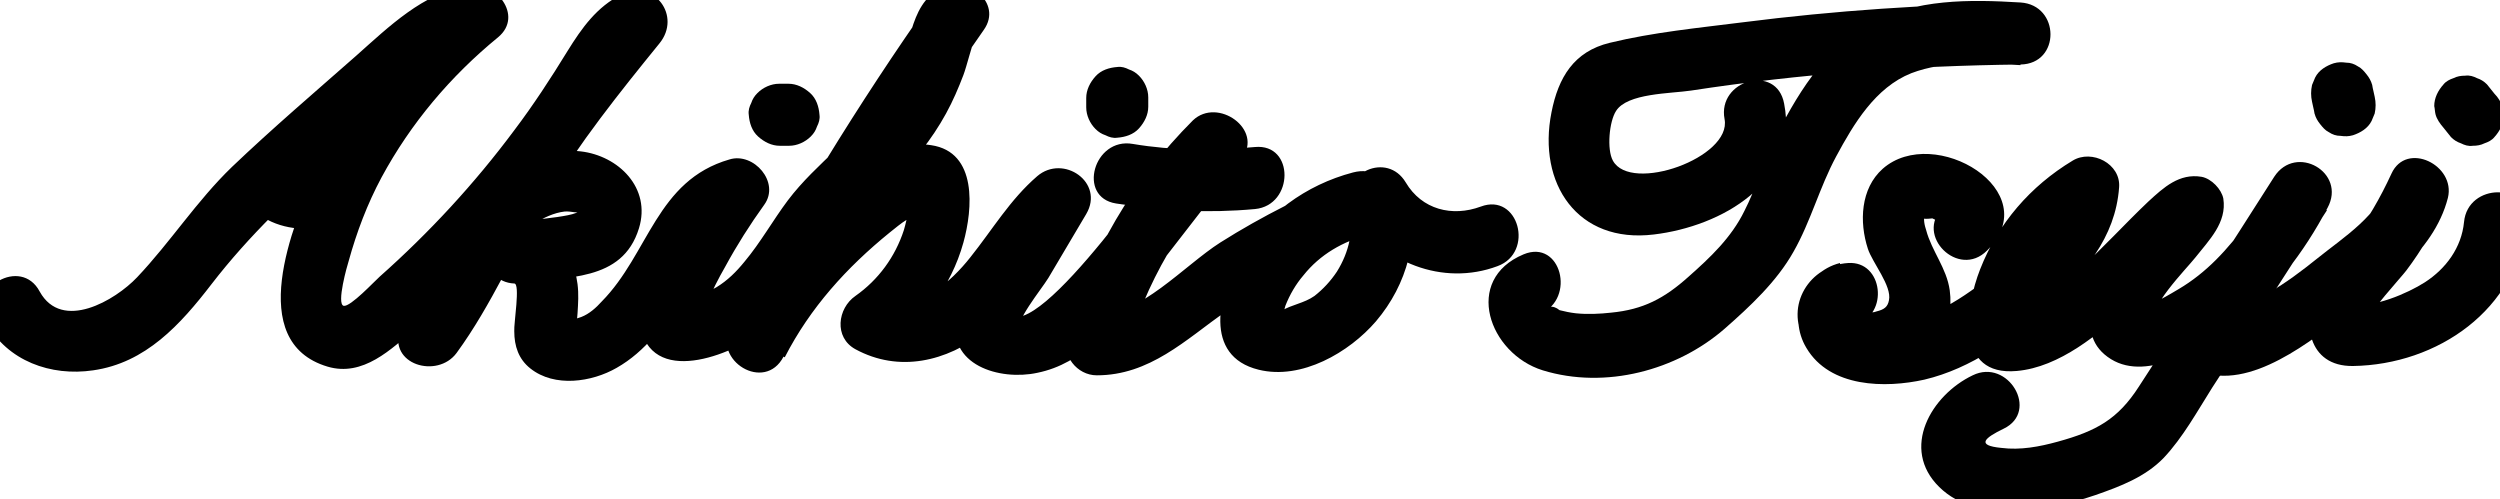 <svg version="1.1" xmlns="http://www.w3.org/2000/svg" xmlns:xlink="http://www.w3.org/1999/xlink" x="0px" y="0px"
	 viewBox="0 0 403 80.5" style="enable-background:new 0 0 403 80.5;" xml:space="preserve">
<g id="mask">
	<g>
		<g>
			<path d="M-2.2,52c3.4,6.2,10.4,8.7,17.2,7.7c8.5-1.2,14.1-7.4,19.1-13.9c6.1-7.9,13-14.4,20.5-21c3.8-3.3,7.5-6.7,11.3-10
				c3.7-3.3,7.1-6.6,12.2-7.5c-1.6-2.8-3.2-5.6-4.9-8.4c-9.5,7.8-17.3,17.7-22.3,29c-3.7,8.3-11.5,27.2,1.9,31.2
				c5.7,1.7,10.3-2.8,14.2-6.2c5-4.3,9.7-8.9,14-13.8c4.5-5,8.7-10.3,12.5-15.7c2-2.8,3.9-5.7,5.7-8.6c1.7-2.7,3-5.6,6-7
				c-2-2.6-4-5.2-6.1-7.9C92.6,8.1,86,16.2,80.4,25.1c-5.4,8.7-9.2,18.2-15.3,26.4c3,1.3,6.1,2.6,9.1,3.9c2.5-7.1,5.2-15.2,12-19.4
				c1.4-0.9,3.1-1.7,4.8-1.9c1.1-0.1,2.2,0.4,2.2-0.1c0.1,1-10.7,1.7-11.6,1.9c-5.7,1.2-4.1,9.6,1.3,9.8c1,0-0.1,6.5,0,7.7
				c0,2.4,0.7,4.5,2.6,6c3.9,3.1,9.9,2.2,13.9-0.1c4.6-2.6,8-7.1,10.5-11.7c2.6-4.6,4.9-10.8,10.5-12.4c-1.9-2.4-3.8-4.9-5.6-7.3
				c-2.9,4.1-5.6,8.4-7.9,13c-1.7,3.4-4.7,8.2-3.6,12.2c2.4,9.4,15.6,3.7,20.3-0.2c3.7-3.1,6.4-7.2,9.1-11.1
				c3.2-4.7,7-8.4,11.1-12.3c3.4-3.3,6.4-7,8.7-11.2c1.1-2,2-4.1,2.8-6.2c0.5-1.3,1.5-5.3,1.7-5.4c-2.3-2.3-4.6-4.6-6.8-6.8
				c-11.9,16.9-22.7,34.5-32.3,52.7c2.9,1.7,5.8,3.4,8.6,5c4.1-8,10-14.5,16.9-20.1c0.9-0.7,1.8-1.5,2.8-2.1c1.5-1.1,2-0.8,1.2-2.5
				c-1.3-2.4-0.8,0.2-1,1.2c-0.2,1-0.4,2-0.7,3c-1.4,4.3-4.1,8-7.8,10.6c-2.9,2-3.5,6.7,0,8.6c7,3.8,14.7,2,20.8-2.8
				c6.5-5,9.8-12.9,15.9-18.2c-2.6-2-5.2-4-7.9-6.1c-2.2,3.7-4.4,7.4-6.6,11.1c-1.9,3.2-5.1,7-5.9,10.7c-1.7,7.9,7,10.4,13,9.1
				c7.4-1.5,12-7.4,16.4-13.1c5.5-7.2,11.1-14.3,16.6-21.5c3.5-4.6-3.9-9.9-7.9-6.1c-9.7,9.7-16.7,21.5-20.3,34.8
				c-0.9,3.1,1.6,6.3,4.8,6.3c8.5,0,14.3-5.7,20.8-10.3c7.3-5.1,15.1-9.4,23.2-12.8c5.8-2.4,3.8-11.3-2.7-9.6
				c-7.6,2-14.2,6.8-18.2,13.6c-3.5,5.9-6,16,3,18.2c6.9,1.7,14.6-2.8,18.9-7.8c5.1-6,7.1-13.7,5.3-21.3c-3,1.3-6.1,2.6-9.1,3.9
				c4.7,7.9,14.6,11.8,23.4,8.5c6-2.2,3.4-11.9-2.7-9.6c-4.6,1.7-9.5,0.5-12.1-3.9c-3-5-10.4-1.6-9.1,3.9c0.8,3.7,0,7.3-2,10.5
				c-1,1.5-2.2,2.8-3.6,3.9c-1.7,1.2-3.7,1.4-5.3,2.4c-0.4,0-0.8,0.1-1.2,0.1c0.3,0.6,0.7,1.2,1,1.8c0.1,0,0.7-2.4,0.8-2.7
				c0.7-1.8,1.7-3.5,2.9-4.9c2.7-3.4,6.4-5.5,10.6-6.6c-0.9-3.2-1.8-6.4-2.7-9.6c-7.4,3.1-14.5,6.6-21.3,10.9
				c-5.8,3.7-12.9,11.8-20.1,11.8c1.6,2.1,3.2,4.2,4.8,6.3c3.2-11.6,9.2-21.9,17.8-30.4c-2.6-2-5.2-4-7.9-6.1
				c-2.7,3.5-23.9,34.9-28.9,29.9c0.5,1.2,1,2.4,1.5,3.5c-0.2-2.5,3.8-7.2,5.1-9.3c2-3.4,4.1-6.9,6.1-10.3c3-5.1-3.7-9.7-7.9-6.1
				c-4.4,3.8-7.2,8.6-10.8,13.1c-3,3.8-8.6,9.1-13.8,6.3c0,2.9,0,5.8,0,8.6c6.1-4.2,10.7-10.1,12.7-17.3c1.5-5.4,2.3-14.6-5.2-15.7
				C143.7,22.3,136.4,30,132,34c-5.8,5.3-10.7,11.5-14.3,18.5c-2.9,5.7,5.6,10.8,8.6,5c9.7-18.2,20.5-35.8,32.3-52.7
				c3.1-4.4-2.8-8.9-6.8-6.8c-2.9,1.5-4,4-4.9,6.9c-1.2,3.7-2.3,7.1-4.4,10.4c-4.2,6.6-10.9,10.9-15.5,17c-2.4,3.2-4.4,6.8-7,9.9
				c-1.3,1.6-2.7,3-4.5,4.1c-1.3,0.8-2.9,1-4.1,1.7c-2.8-0.3-2.3,0.7,1.7,2.9c0.3-0.6,0.5-1.3,0.8-1.9c0.9-2.1,1.9-4.1,3-6
				c1.9-3.5,4-6.8,6.3-10c2.6-3.6-1.7-8.5-5.6-7.3c-11.8,3.4-13,15.2-20.6,22.9c-0.9,1-2,2-3.3,2.5c-0.4,0.1-0.8,0.3-1.2,0.4
				c-1.5-0.3-1.7,0.1-0.5,1.1c0.9,3,1-1.4,1.1-2.1c0.1-1.6,0.2-3.1,0-4.7c-0.7-5.5-4.6-9.6-10.3-9.8c0.4,3.3,0.9,6.5,1.3,9.8
				c7-1.4,16.2-0.2,18.9-9c2-6.5-3.3-11.7-9.4-12.4c-16.4-1.8-24.7,16-29.1,28.6c-2,5.8,6,8.1,9.1,3.9c5.7-7.8,9.4-16.7,14.4-24.9
				C93.4,23,99.8,15,106.3,7c3.6-4.4-0.8-10.4-6.1-7.9c-4,2-6.4,5.4-8.7,9.1c-2.7,4.4-5.5,8.7-8.6,12.8
				c-6.4,8.6-13.7,16.5-21.7,23.6c-0.8,0.7-4.7,4.9-5.8,4.7c-1.2-0.3,0.6-6.6,0.8-7.2c1.3-4.7,3-9.2,5.3-13.5
				C66.2,19.9,72.6,12.3,80.3,6c4.2-3.5-0.5-9.2-4.9-8.4C68.1-1,62.8,4.2,57.4,9c-6.7,5.9-13.5,11.7-20,17.9
				c-5.7,5.5-9.9,12.1-15.3,17.8c-3.5,3.7-12.1,8.8-15.7,2.3C3.4,41.3-5.3,46.4-2.2,52L-2.2,52z"/>
		</g>
	</g>
	<g>
		<g>
			<path d="M41.9,34.7c3.2,2.2,7.4,2.7,11.1,1.6c2.5-0.8,4.3-3.5,3.5-6.2c-0.8-2.5-3.5-4.3-6.2-3.5c-0.3,0.1-0.6,0.2-0.9,0.2
				c0.6-0.1,0.6-0.1,0,0c-0.3,0-1.5-0.2-0.5,0.1c-0.4-0.1-0.9-0.2-1.3-0.3c1,0.3-0.6-0.4-0.8-0.5c-2.2-1.5-5.6-0.5-6.8,1.8
				C38.8,30.3,39.6,33.1,41.9,34.7L41.9,34.7z"/>
		</g>
	</g>
	<g>
		<g>
			<path d="M125.7,23.5c0.5,0,1,0,1.5,0c1.3,0,2.6-0.6,3.5-1.5c0.5-0.5,0.8-1,1-1.6c0.3-0.6,0.5-1.2,0.4-1.9
				c-0.1-1.3-0.5-2.6-1.5-3.5c-1-0.9-2.2-1.5-3.5-1.5c-0.5,0-1,0-1.5,0c-1.3,0-2.6,0.6-3.5,1.5c-0.5,0.5-0.8,1-1,1.6
				c-0.3,0.6-0.5,1.2-0.4,1.9c0.1,1.3,0.5,2.6,1.5,3.5C123.2,22.9,124.4,23.5,125.7,23.5L125.7,23.5z"/>
		</g>
	</g>
	<g>
		<g>
			<path d="M175.1,15.8c0,0.5,0,1,0,1.5c0,1.3,0.6,2.6,1.5,3.5c0.5,0.5,1,0.8,1.6,1c0.6,0.3,1.2,0.5,1.9,0.4
				c1.3-0.1,2.6-0.5,3.5-1.5c0.9-1,1.5-2.2,1.5-3.5c0-0.5,0-1,0-1.5c0-1.3-0.6-2.6-1.5-3.5c-0.5-0.5-1-0.8-1.6-1
				c-0.6-0.3-1.2-0.5-1.9-0.4c-1.3,0.1-2.6,0.5-3.5,1.5C175.7,13.3,175.1,14.5,175.1,15.8L175.1,15.8z"/>
		</g>
	</g>
	<g>
		<g>
			<path d="M179.9,32.8c7.5,1.2,14.8,1.6,22.4,0.9c6.3-0.6,6.4-10.6,0-10c-6.6,0.6-13.2,0.6-19.7-0.5
				C176.3,22.1,173.6,31.8,179.9,32.8L179.9,32.8z"/>
		</g>
	</g>
	<g>
		<g>
			<path d="M278,19.2c1.2,6.2-15.1,12-18,6.7c-1-1.8-0.6-6.3,0.5-8c1.8-2.9,8.8-2.8,12.1-3.3c17.6-2.7,35.3-4,53.1-4.2
				c6.5-0.1,6.4-9.6,0-10c-8.2-0.5-16.9-0.6-24.3,3.4c-7.3,3.9-12.1,12-15.6,19.2c-1.7,3.6-2.8,7.5-4.6,11c-2.1,4.3-5.5,7.5-9,10.6
				c-3.9,3.5-7.3,5.3-12.5,5.8c-1.8,0.2-3.8,0.3-5.7,0.1c-0.9-0.1-1.8-0.3-2.6-0.5c-1.1-0.9-2.1-0.7-3.1,0.6
				c5.8-2.5,3.3-12.1-2.7-9.6c-9.8,4.1-5.6,16,3.1,18.7c10.1,3.1,21.6,0,29.3-6.7c4.1-3.6,8.4-7.6,11.1-12.4
				c2.8-4.9,4.2-10.4,6.9-15.4c2.8-5.2,6.3-11.1,12.1-13.4c5.5-2.1,11.8-1.6,17.6-1.3c0-3.3,0-6.7,0-10c-15,0.2-29.9,1.2-44.8,3.1
				c-7.1,0.9-14.4,1.6-21.4,3.3c-5.8,1.4-8.3,5.6-9.4,11.2c-2.3,11.5,4.2,21.2,16.5,19.7c10.9-1.3,23.5-8.4,21-21.1
				C286.4,10.2,276.8,12.9,278,19.2L278,19.2z"/>
		</g>
	</g>
	<g>
		<g>
			<path d="M320.3,40.4c9.7-9.6-8.5-20.5-16.8-13.2c-3.6,3.2-3.8,8.6-2.4,12.9c0.7,2.2,3.9,6,3.4,8.3c-0.2,1.1-0.8,1.5-2,1.8
				c-0.5,0.2-1,0.2-1.5,0.1c-1.5-1-2.5-0.4-3.1,1.9c-0.4-3.3-0.9-6.5-1.3-9.8c-5.9,1.5-8.5,8.6-5.4,13.7c3.8,6.4,12.7,6.5,19,5.1
				c7.6-1.8,14.2-6.6,19.9-11.8c5.8-5.3,10.9-11,11.5-19.2c0.3-3.8-4.4-6.2-7.5-4.3c-6.8,4.1-12,10.1-14.9,17.5
				c-2.4,6.1-4,17.3,5.9,16.4c6.9-0.6,13.3-6,18.2-10.5c2.6-2.4,5-4.9,7.5-7.4c1-1,2-2,3-3c2.2-1.9,1.8-0.5-1.5-1.1
				c-1.2-1.2-2.3-2.3-3.5-3.5c-0.4-2.3,1.3-3.9-0.6-1.9c-0.7,0.7-1.2,1.6-1.8,2.4c-1.8,2.3-3.6,4.5-5.2,6.9
				c-3.2,4.6-7.2,12.3-0.9,16.2c6,3.7,14.9-2,19.6-5.6c6.5-5,11.5-11.6,15.3-18.8c3.1-5.7-5.1-10.4-8.6-5
				C359.3,40,352,51.2,344.8,62.3c-3.4,5.3-6.9,7.2-13.1,8.9c-2.9,0.8-6,1.4-9.1,1c-4.1-0.4-2.7-1.6,0.4-3.1c5.8-2.8,0.7-11.4-5-8.6
				c-6.7,3.2-11.7,11.8-5.4,18c6.3,6.2,17.8,3.8,25.2,1.3c4-1.4,8-2.9,11-6c3.1-3.3,5.4-7.5,7.8-11.3c6.2-9.5,12.3-19.1,18.5-28.6
				c-2.9-1.7-5.8-3.4-8.6-5c-2.5,4.7-5.5,9.2-9.3,13c-1.8,1.8-3.8,3.4-6,4.7c-0.7,0.4-5.5,3.4-6.4,2.8c0.8,1,1.5,2,2.3,3
				c-1.1-2.6,5.3-9,6.8-10.9c2.2-2.8,5.1-5.6,4.5-9.5c-0.3-1.5-1.9-3.2-3.5-3.5c-3.6-0.6-6.1,1.7-8.6,4c-3.8,3.6-7.3,7.5-11.2,11
				c-2.1,1.9-4.3,3.6-6.8,4.9c-0.7,0.4-3.2,1-3.6,1.6c-1.7,0.3-0.9,1.1,2.4,2.1c0.1-0.7,0.3-1.5,0.5-2.2c1.7-6.4,5.8-11.7,11.5-15.1
				c-2.5-1.4-5-2.9-7.5-4.3c-0.5,6.7-8.9,12.9-13.9,16.4c-2.7,1.9-5.5,3.5-8.7,4.5c-1.6,0.5-3.2,0.8-4.8,0.8c-1,0.1-2,0-3-0.3
				c-1-1-1.6-0.8-2,0.3c5.3-1.4,4.4-10.2-1.3-9.8c-6.2,0.4-10.2,6.8-7,12.5c3,5.2,9.9,6.6,15.2,4.8c5.6-1.9,9-7.1,8.2-12.9
				c-0.5-3.6-2.9-6.3-3.8-9.7c-0.2-0.6-0.6-2-0.1-2.6c-0.9,0.7-0.6,0.9,1.1,0.7c1.6,0.9,2.1,0.3,1.7-1.7
				C308.6,37.9,315.7,45,320.3,40.4L320.3,40.4z"/>
		</g>
	</g>
	<g>
		<g>
			<path d="M351.3,57.9c7.9,6.7,18.2-0.7,24.9-5.7c7.1-5.3,16.1-11.3,18.4-20.3c1.3-5.3-6.7-9.2-9.1-3.9c-1.8,3.9-3.9,7.6-6.6,11
				c-1.9,2.3-4,4.6-5.3,7.3c-2.7,5.5-1.6,12.8,5.7,12.7c13.6-0.2,26.6-9.1,27.9-23.2c0.6-6.4-9.4-6.4-10,0c-0.4,4.1-2.9,7.5-6.3,9.7
				c-2.8,1.8-8.4,4.2-11.9,3.6c1,0.8,2,1.5,3,2.3c-0.4-0.8,5-6.6,5.9-7.8c2.5-3.3,4.5-6.8,6.3-10.6c-3-1.3-6.1-2.6-9.1-3.9
				c-1.4,5.5-7.4,9.2-11.6,12.6c-2.5,2-5,3.9-7.8,5.5c-0.9,0.6-6.5,4.2-7.3,3.5C353.5,46.7,346.4,53.7,351.3,57.9L351.3,57.9z"/>
		</g>
	</g>
	<g>
		<g>
			<path d="M372.7,16.4c0.1,0.6,0.3,1.2,0.4,1.9c0.2,0.7,0.5,1.2,0.9,1.7c0.4,0.5,0.8,1,1.4,1.3c0.6,0.4,1.2,0.6,1.9,0.6
				c0.7,0.1,1.3,0.1,2-0.1c1.2-0.4,2.4-1.1,3-2.3c0.2-0.4,0.3-0.8,0.5-1.2c0.2-0.9,0.2-1.8,0-2.7c-0.1-0.6-0.3-1.2-0.4-1.9
				c-0.2-0.7-0.5-1.2-0.9-1.7c-0.4-0.5-0.8-1-1.4-1.3c-0.6-0.4-1.2-0.6-1.9-0.6c-0.7-0.1-1.3-0.1-2,0.1c-1.2,0.4-2.4,1.1-3,2.3
				c-0.2,0.4-0.3,0.8-0.5,1.2C372.5,14.6,372.5,15.5,372.7,16.4L372.7,16.4z"/>
		</g>
	</g>
	<g>
		<g>
			<path d="M393.9,20.6c0.4,0.5,0.8,1,1.2,1.5c0.5,0.5,1,0.8,1.6,1c0.6,0.3,1.2,0.5,1.9,0.4c0.7,0,1.3-0.1,1.9-0.4
				c0.6-0.2,1.2-0.5,1.6-1c0.9-1,1.5-2.2,1.5-3.5c-0.1-0.4-0.1-0.9-0.2-1.3c-0.2-0.8-0.7-1.6-1.3-2.2c-0.4-0.5-0.8-1-1.2-1.5
				c-0.5-0.5-1-0.8-1.6-1c-0.6-0.3-1.2-0.5-1.9-0.4c-0.7,0-1.3,0.1-1.9,0.4c-0.6,0.2-1.2,0.5-1.6,1c-0.9,1-1.5,2.2-1.5,3.5
				c0.1,0.4,0.1,0.9,0.2,1.3C392.8,19.2,393.3,19.9,393.9,20.6L393.9,20.6z"/>
		</g>
	</g>
</g>
</svg>

